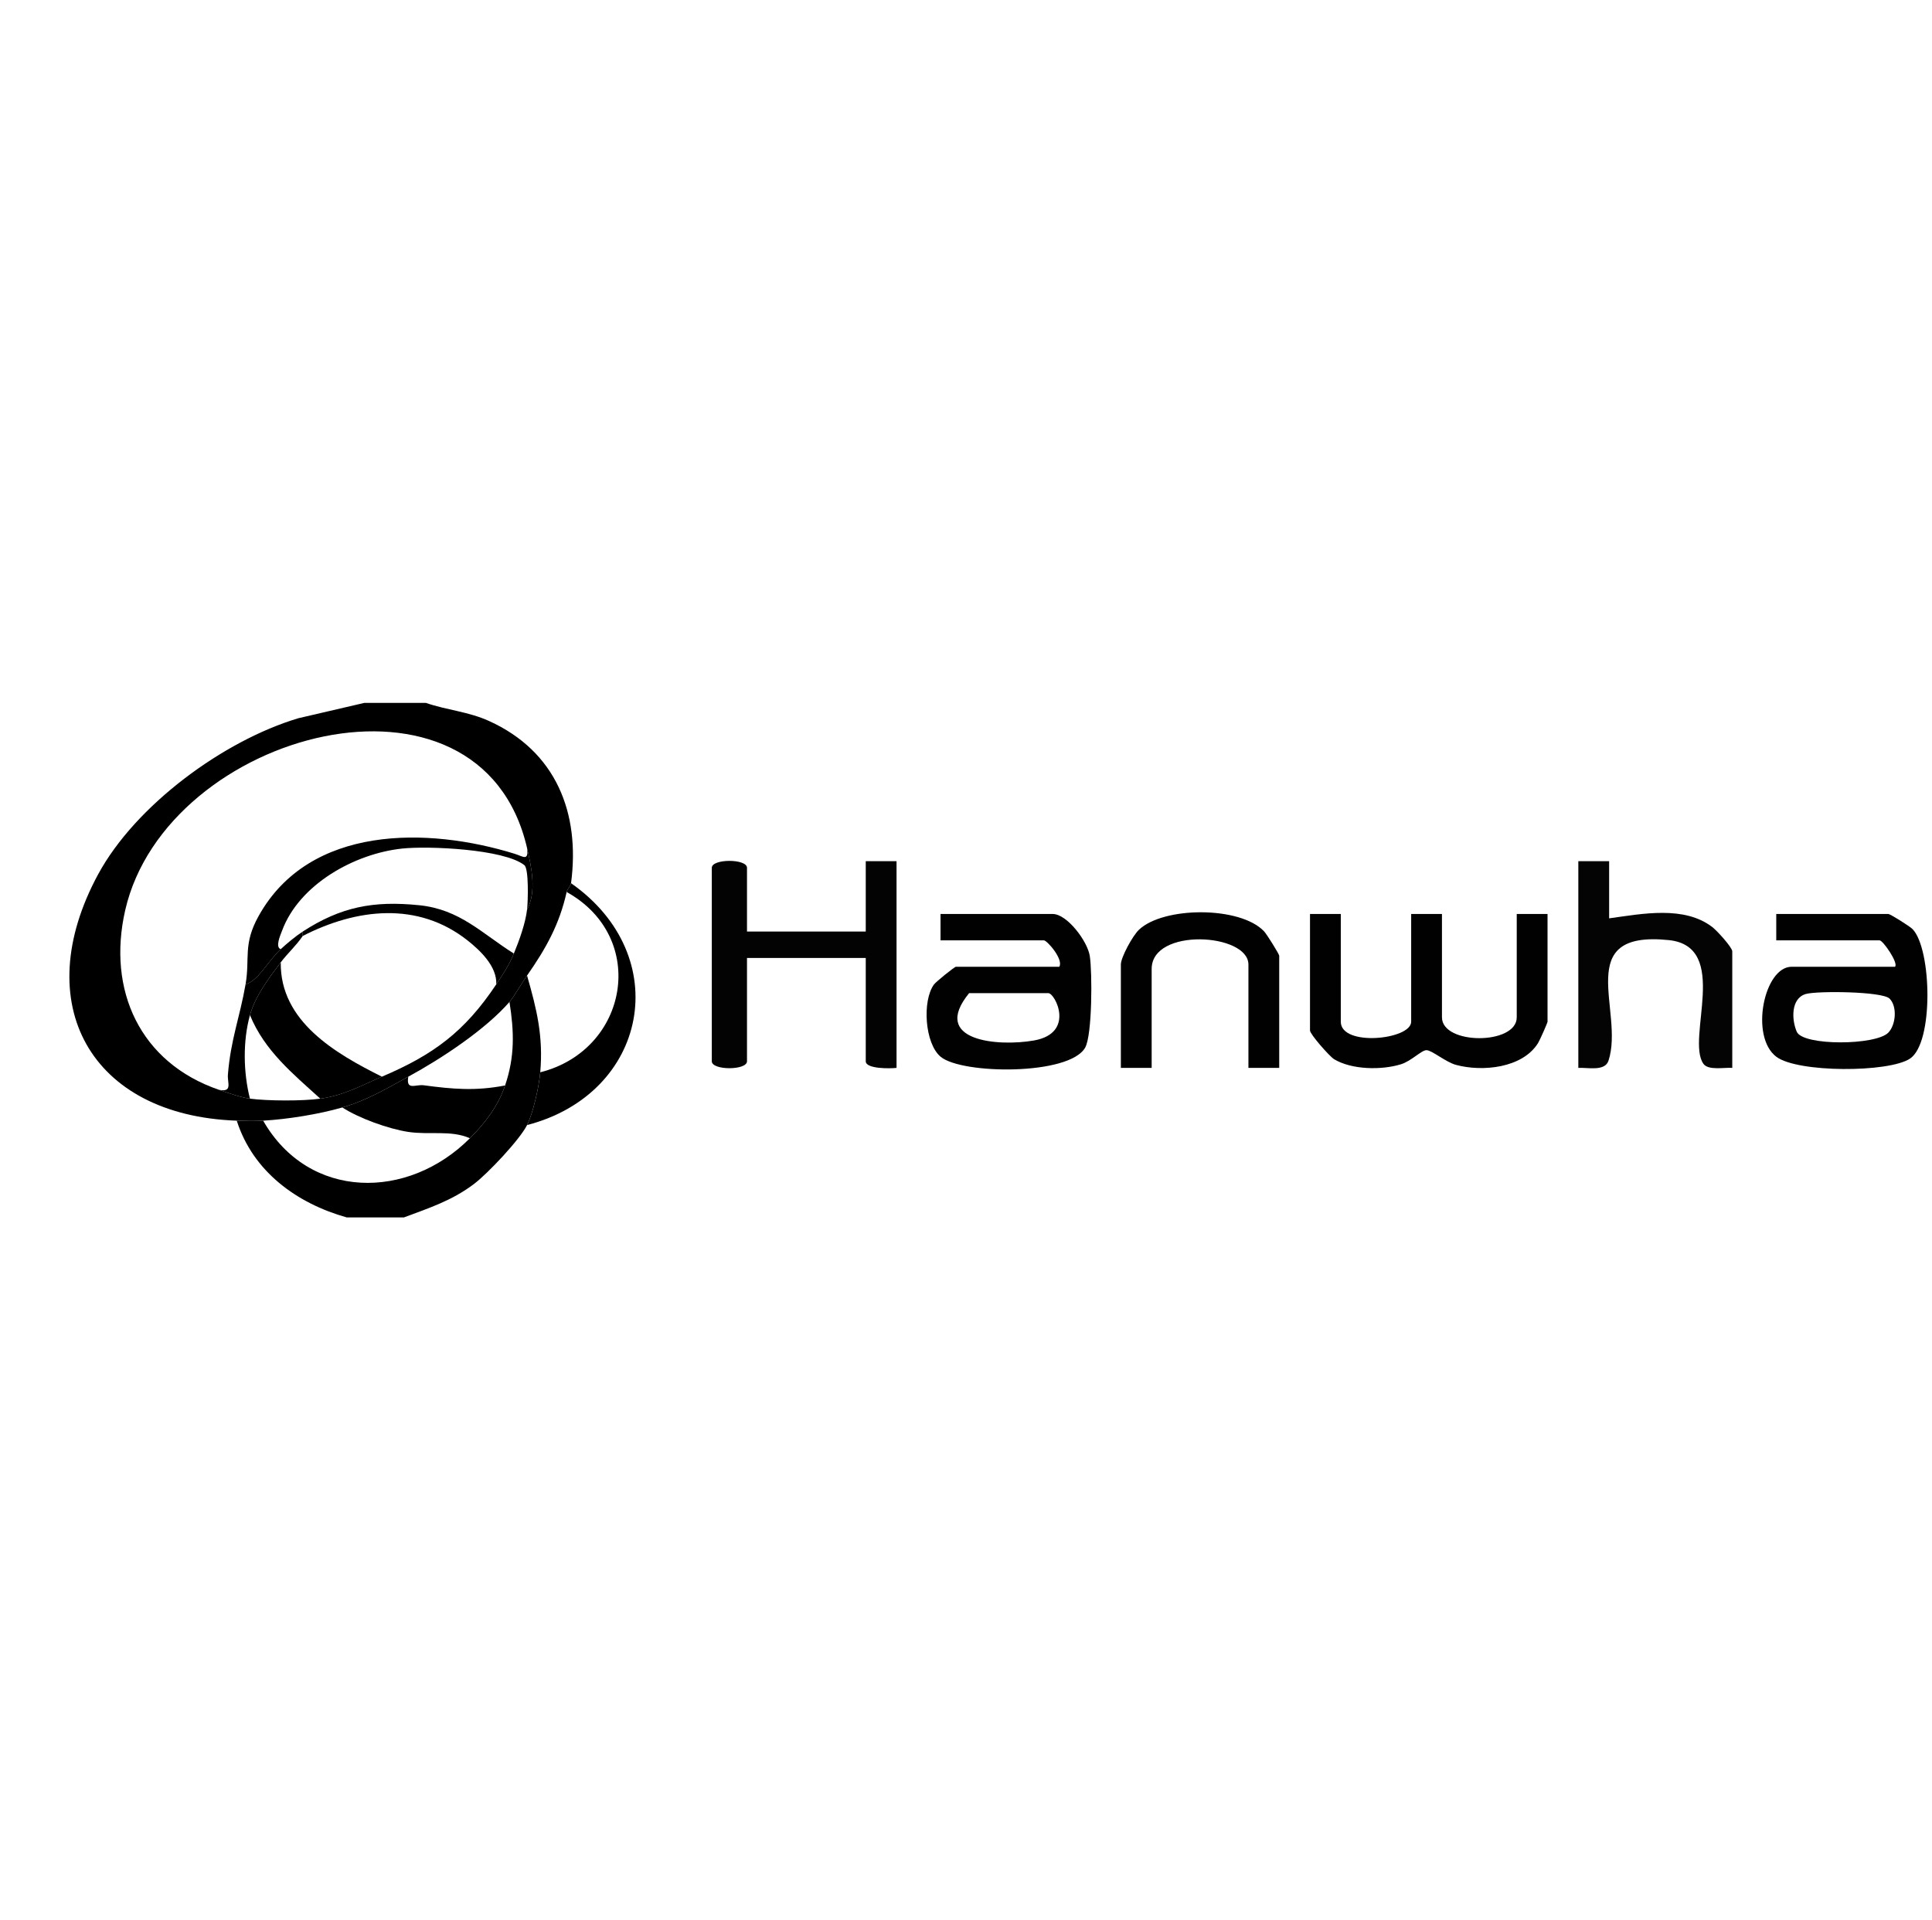 <svg fill="none" height="170" viewBox="0 0 171 170" width="171" xmlns="http://www.w3.org/2000/svg" xmlns:xlink="http://www.w3.org/1999/xlink"><clipPath id="a"><path d="m.596 0h170v170h-170z"/></clipPath><g clip-path="url(#a)"><path d="m118.673 80.912v9.538c0 2.239 6.229 1.597 6.229 0v-9.538h2.725v9.149c0 2.46 6.619 2.46 6.619 0v-9.149h2.725v9.538c0 .103-.685 1.644-.837 1.888-1.38 2.22-4.923 2.567-7.269 1.933-.896-.242-2.138-1.301-2.607-1.301-.455-.001-1.327.959-2.259 1.247-1.72.533-4.366.492-5.919-.449-.406-.246-2.132-2.212-2.132-2.54v-10.317z" fill="#010101"/><path d="m66.116 82.469h10.511v-6.229h2.725v18.298c-.551.066-2.725.104-2.725-.584v-9.149h-10.511v9.149c0 .816-3.115.816-3.115 0v-17.13c0-.816 3.115-.816 3.115 0z" fill="#030303"/><path d="m139.696 76.24 2.727-.002v5.061c2.929-.404 6.652-1.148 9.145.782.404.312 1.754 1.791 1.754 2.139v10.317c-.693-.053-2.123.252-2.556-.364-1.561-2.223 2.425-10.382-3.064-10.948-8.63-.891-3.899 6.302-5.335 10.675-.32.972-1.833.591-2.671.638z" fill="#040404"/><path d="m113.223 94.538h-2.726v-9.149c0-2.78-8.564-3.299-8.564.389v8.759h-2.726v-9.149c0-.641 1.045-2.549 1.597-3.075 2.176-2.072 8.953-2.107 11.076.135.252.266 1.343 2.025 1.343 2.161z" fill="#010101"/><g fill="#000"><path d="m23.291 99.21c2.154-.122 4.947-.572 7.008-1.168 2.192-.634 3.9-1.667 5.84-2.725 3.014-1.644 6.843-4.191 8.954-6.618.384-.441 1.101-1.682 1.557-2.336 1.661-2.38 2.863-4.514 3.504-7.397.054-.245.36-.554.389-.779.827-6.255-1.358-11.681-7.251-14.355-1.869-.848-3.716-.956-5.596-1.606h-5.45l-5.843 1.359c-6.624 1.98-14.408 7.704-17.717 13.817-6.201 11.457-.671 21.359 12.27 21.808.765.026 1.573.043 2.336 0zm-3.893-2.725c-7.008-2.399-9.936-8.828-8.316-15.907 3.645-15.924 31.468-23.274 35.567-5.505.388 1.681.862 3.87 0 5.45-.14 1.217-.695 2.747-1.168 3.893-.423 1.024-.951 1.815-1.557 2.725-2.792 4.193-5.567 6.24-10.122 8.175-1.813.77-3.322 1.647-5.45 1.947-1.556.219-4.651.205-6.229 0-.792-.103-1.936-.508-2.725-.779z"/><path d="m46.65 86.363c-.457.654-1.173 1.894-1.557 2.336.415 2.635.484 4.829-.389 7.397-.633 1.863-1.769 3.321-3.115 4.672-5.472 5.495-14.244 5.508-18.298-1.557-.763.043-1.571.026-2.336 0 1.444 4.516 5.32 7.321 9.733 8.565h5.061c2.236-.838 4.249-1.485 6.195-2.954 1.222-.922 4.06-3.928 4.705-5.222.549-1.1 1.056-3.394 1.168-4.672.278-3.189-.308-5.571-1.168-8.565z"/><path d="m50.543 78.187c-.03.224-.335.534-.389.779 7.249 4.032 5.477 13.986-2.336 15.962-.112 1.278-.619 3.572-1.168 4.672 10.713-2.784 13.098-14.965 3.893-21.412z"/><path d="m24.849 85.195c-1.046 1.385-2.251 2.968-2.725 4.672 1.297 3.156 3.78 5.175 6.229 7.397 2.129-.3 3.638-1.176 5.45-1.947-4.098-2.048-9.025-4.886-8.954-10.122z"/><path d="m45.556 75.585c-7.657-2.375-18.159-2.59-22.666 5.508-1.403 2.521-.754 3.739-1.155 6.048 1.18-.356 1.936-2.02 3.115-3.115-.527-.165-.01-1.294.115-1.632 1.52-4.107 6.423-6.829 10.639-7.274 2.318-.245 8.994.043 10.806 1.469.409.322.323 3.224.241 3.933.862-1.58.388-3.769 0-5.45.154 1.213-.355.742-1.095.513z"/><path d="m37.502 96.078c-.726-.097-1.581.497-1.363-.761-1.94 1.058-3.648 2.091-5.84 2.725 1.485.961 4.073 1.892 5.82 2.161 1.876.29 3.8-.18 5.47.564 1.345-1.351 2.481-2.808 3.115-4.672-2.62.502-4.605.329-7.202-.018z"/><path d="m26.795 82.469v.389c4.748-2.431 10.187-3.087 14.59.399 1.145.906 2.612 2.31 2.54 3.884.606-.91 1.134-1.701 1.557-2.725-2.847-1.788-4.769-3.91-8.375-4.278-4.061-.414-6.938.144-10.312 2.331z"/><path d="m22.124 89.866c.474-1.704 1.679-3.287 2.725-4.672.621-.821 1.375-1.484 1.946-2.336v-.389c-.61.395-1.411 1.06-1.946 1.557-1.179 1.095-1.935 2.759-3.115 3.115-.504 2.907-1.318 4.895-1.562 7.994-.059.743.438 1.566-.774 1.35.789.27 1.933.676 2.725.779-.584-2.296-.641-5.092 0-7.397z"/></g><g fill="#010101"><path d="m169.293 82.266c-.255-.27-2.002-1.353-2.151-1.353h-9.927v2.336h9.149c.296 0 1.695 2.022 1.362 2.336h-9.149c-2.447 0-3.719 6.19-1.352 7.971 1.883 1.417 9.928 1.413 11.824.164 2.12-1.397 1.922-9.675.244-11.454zm-2.16 9.152c-1.1 1.135-7.543 1.184-8.1-.075-.457-1.031-.547-2.95.791-3.344.99-.292 6.775-.236 7.418.404.699.696.564 2.322-.109 3.016z"/><path d="m96.457 84.636c-.203-1.317-2.013-3.723-3.284-3.723h-9.927v2.336h9.149c.284 0 1.759 1.689 1.363 2.336h-9.149c-.125 0-1.76 1.321-1.94 1.564-1.058 1.44-.823 5.231.588 6.405 1.883 1.567 11.393 1.667 12.791-.812.628-1.114.635-6.644.409-8.106zm-4.934 7.474c-3.178.563-9.213.06-5.747-4.19h7.008c.611 0 2.405 3.54-1.261 4.19z"/></g></g></svg>